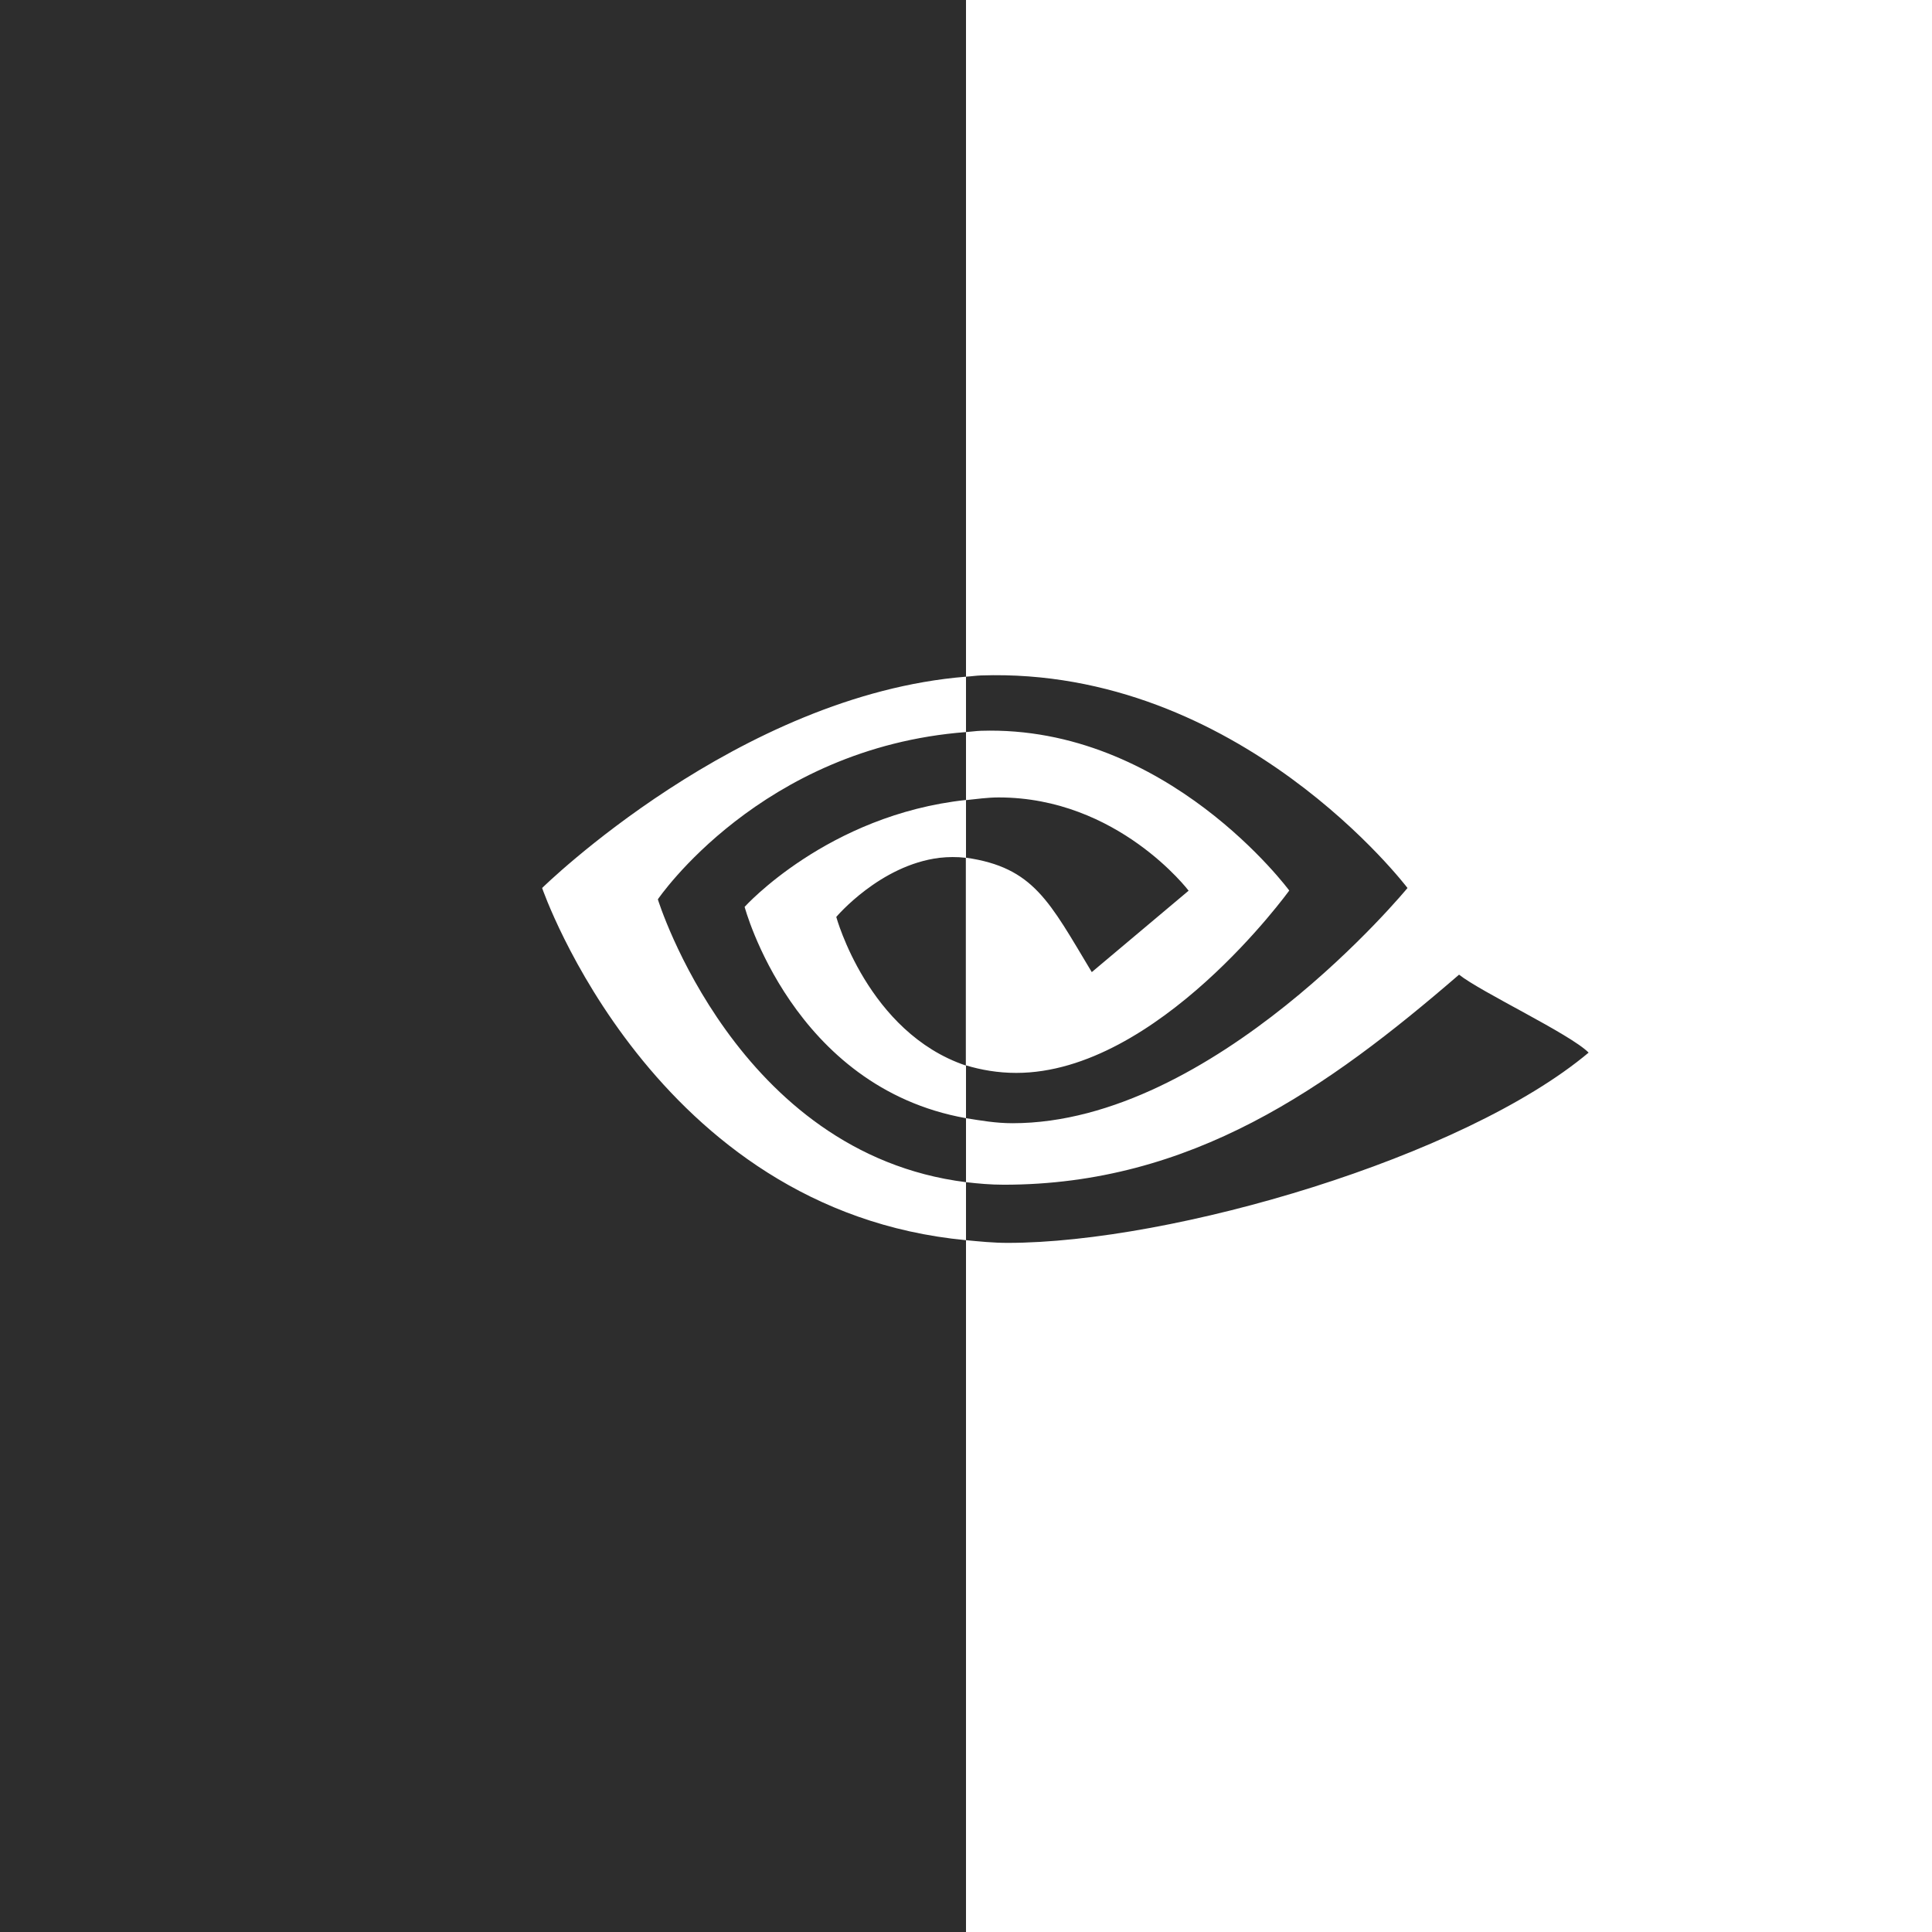 <!-- color: #9dc851 -->
<svg xmlns="http://www.w3.org/2000/svg" xmlns:xlink="http://www.w3.org/1999/xlink" width="48px" height="48px" viewBox="0 0 48 48" version="1.1">
<g id="surface1">
<path style=" stroke:none;fill-rule:evenodd;fill:rgb(17.647%,17.647%,17.647%);fill-opacity:1;" d="M 0 0 L 0 48 L 24 48 L 24 30.812 C 16.223 30.078 13.469 22.062 13.469 22.062 C 13.469 22.062 18.348 17.266 24 16.812 L 24 0 M 24 16.812 L 24 18.188 C 24.125 18.18 24.246 18.16 24.375 18.156 C 28.996 18.012 32.031 22.125 32.031 22.125 C 32.031 22.125 28.762 26.656 25.25 26.656 C 24.793 26.656 24.375 26.582 24 26.469 L 24 27.781 C 24.367 27.84 24.742 27.906 25.156 27.906 C 30.164 27.906 34.969 22.062 34.969 22.062 C 34.969 22.062 30.805 16.566 24.375 16.781 C 24.25 16.785 24.125 16.805 24 16.812 M 24 27.781 C 19.688 27.012 18.5 22.531 18.5 22.531 C 18.5 22.531 20.559 20.246 24 19.875 L 24 18.188 C 18.895 18.578 16.344 22.344 16.344 22.344 C 16.344 22.344 18.293 28.656 24 29.371 M 24 29.371 L 24 30.812 C 24.336 30.844 24.68 30.879 25.031 30.879 C 29.133 30.879 36.363 28.758 39.469 26.152 C 39.012 25.691 36.793 24.648 36.25 24.215 C 32.984 27.035 29.602 29.434 24.938 29.434 C 24.609 29.434 24.305 29.406 24 29.371 M 24 19.871 L 24 21.309 C 25.684 21.551 26.07 22.398 27.125 24.152 L 29.531 22.129 C 29.531 22.129 27.773 19.812 24.812 19.812 C 24.535 19.812 24.262 19.852 23.996 19.879 M 23.996 21.312 C 23.77 21.285 23.555 21.289 23.344 21.312 C 21.863 21.492 20.777 22.781 20.777 22.781 C 20.777 22.781 21.562 25.652 23.996 26.473 M 23.996 21.312 "/>
</g>
</svg>
